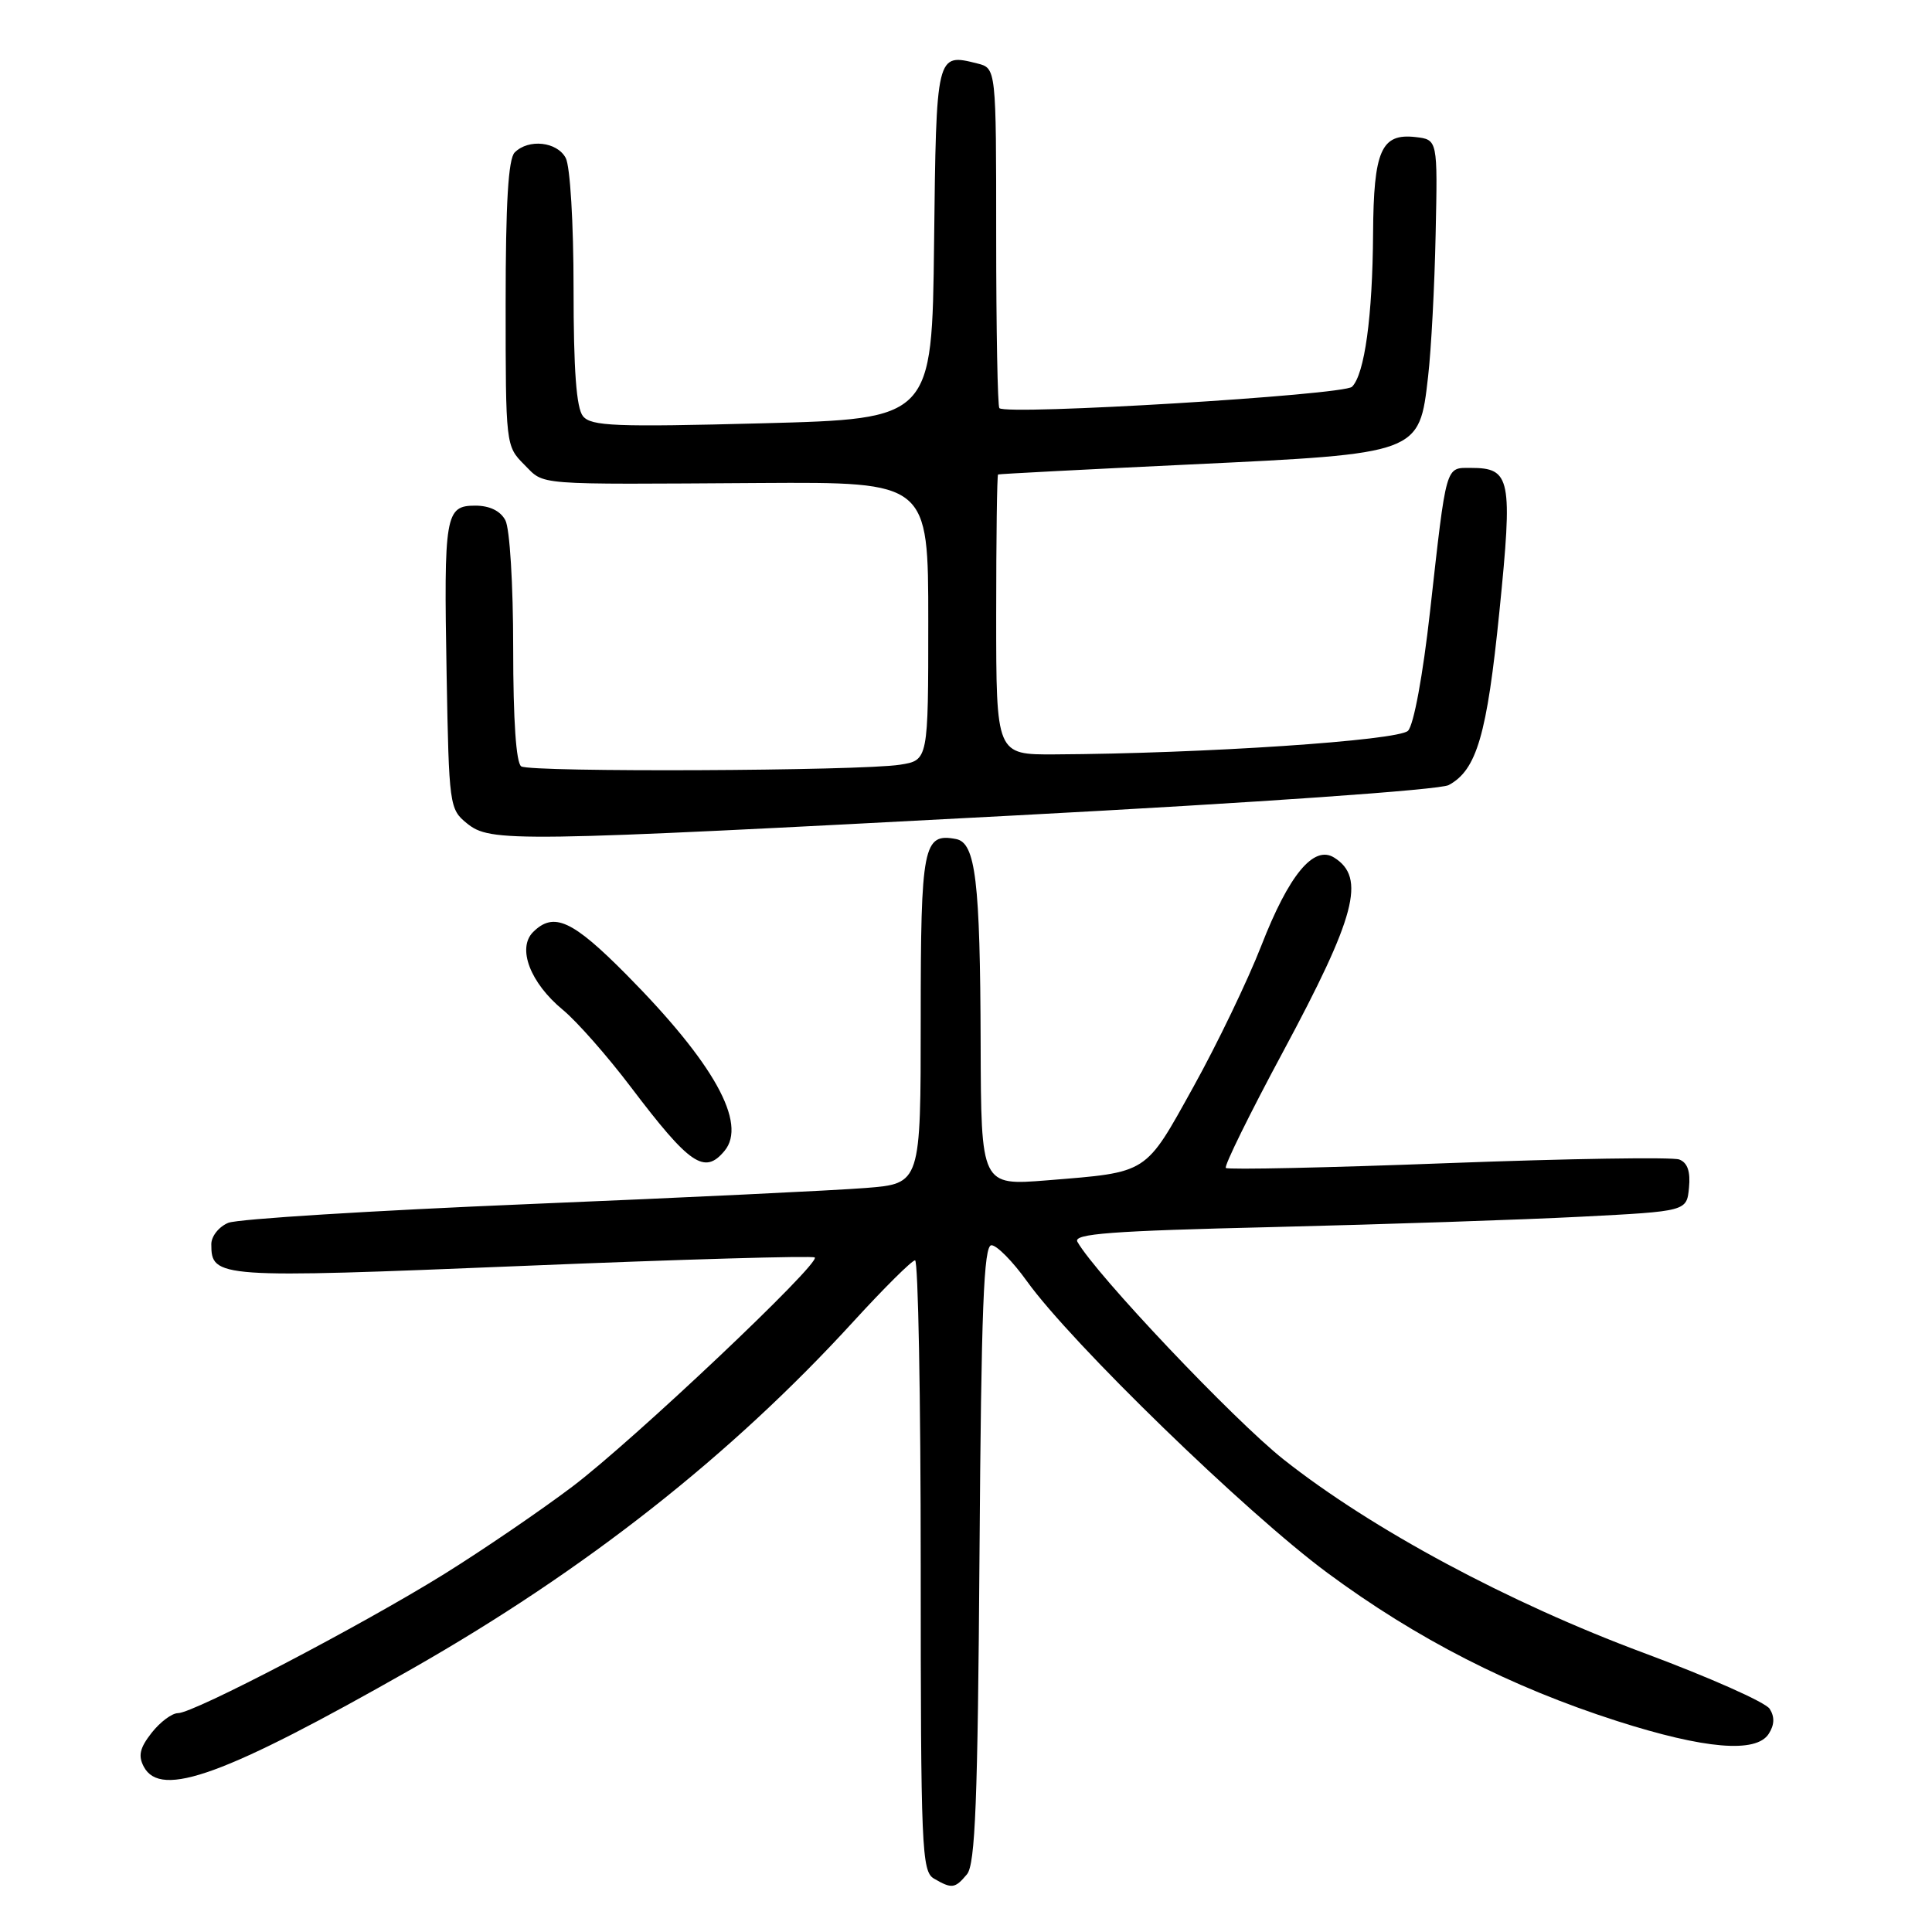 <?xml version="1.0" encoding="UTF-8" standalone="no"?>
<!DOCTYPE svg PUBLIC "-//W3C//DTD SVG 1.1//EN" "http://www.w3.org/Graphics/SVG/1.1/DTD/svg11.dtd" >
<svg xmlns="http://www.w3.org/2000/svg" xmlns:xlink="http://www.w3.org/1999/xlink" version="1.1" viewBox="0 0 256 256">
 <g >
 <path fill="currentColor"
d=" M 128.13 248.35 C 129.23 247.02 129.56 238.67 129.79 205.85 C 130.02 173.34 130.35 165.00 131.37 165.00 C 132.08 165.00 134.19 167.14 136.06 169.75 C 141.94 177.95 165.06 200.40 175.87 208.40 C 187.71 217.16 200.15 223.52 214.28 228.05 C 225.87 231.76 232.69 232.34 234.36 229.75 C 235.13 228.56 235.17 227.49 234.49 226.43 C 233.95 225.56 226.44 222.23 217.81 219.02 C 199.87 212.35 181.77 202.63 170.10 193.40 C 163.48 188.16 145.19 168.85 142.76 164.54 C 142.17 163.48 147.14 163.10 168.76 162.59 C 183.47 162.23 201.80 161.62 209.50 161.22 C 223.50 160.50 223.50 160.50 223.80 157.38 C 224.01 155.24 223.61 154.06 222.51 153.64 C 221.63 153.30 207.85 153.52 191.90 154.12 C 175.94 154.73 162.68 155.01 162.43 154.76 C 162.18 154.51 165.58 147.60 169.99 139.40 C 179.65 121.42 181.01 116.29 176.79 113.64 C 174.08 111.93 170.79 115.91 167.13 125.31 C 165.35 129.88 161.31 138.29 158.14 144.00 C 151.66 155.68 152.25 155.30 138.75 156.40 C 130.00 157.10 130.00 157.10 129.94 138.30 C 129.88 116.70 129.27 111.68 126.69 111.18 C 122.33 110.34 122.00 112.02 122.00 135.04 C 122.00 156.83 122.00 156.83 114.75 157.41 C 110.76 157.73 90.62 158.70 70.00 159.55 C 49.38 160.41 31.49 161.52 30.25 162.03 C 29.01 162.54 28.00 163.81 28.00 164.86 C 28.00 169.35 28.74 169.40 69.29 167.74 C 90.30 166.87 107.71 166.37 107.96 166.62 C 108.74 167.41 83.90 190.89 75.86 196.97 C 71.65 200.15 64.00 205.37 58.86 208.57 C 47.89 215.38 25.67 227.00 23.59 227.00 C 22.79 227.00 21.22 228.17 20.09 229.61 C 18.52 231.61 18.28 232.65 19.06 234.11 C 21.32 238.33 29.79 235.24 54.50 221.18 C 77.51 208.08 96.81 192.91 113.10 175.09 C 117.17 170.64 120.84 167.00 121.25 167.00 C 121.66 167.00 122.00 185.20 122.00 207.45 C 122.00 244.92 122.13 247.98 123.75 248.92 C 126.13 250.31 126.54 250.25 128.13 248.35 Z  M 96.00 152.50 C 99.04 148.84 94.59 140.85 83.04 129.18 C 75.84 121.91 73.37 120.78 70.63 123.51 C 68.50 125.65 70.26 130.24 74.57 133.80 C 76.42 135.32 80.48 139.93 83.59 144.04 C 91.41 154.36 93.35 155.69 96.00 152.50 Z  M 134.71 108.04 C 166.67 106.35 190.77 104.66 191.95 104.03 C 195.67 102.04 197.03 97.39 198.68 81.01 C 200.46 63.37 200.19 62.00 194.90 62.00 C 191.50 62.00 191.69 61.34 189.49 81.00 C 188.54 89.50 187.33 96.05 186.57 96.83 C 185.29 98.13 159.42 99.86 139.75 99.96 C 132.00 100.00 132.00 100.00 132.00 81.50 C 132.00 71.33 132.11 62.94 132.25 62.87 C 132.39 62.80 143.88 62.20 157.78 61.54 C 188.17 60.10 188.06 60.14 189.23 49.89 C 189.64 46.38 190.09 37.88 190.23 31.00 C 190.50 18.50 190.50 18.50 187.55 18.16 C 183.02 17.65 182.01 19.94 181.94 30.94 C 181.87 41.91 180.82 49.58 179.15 51.25 C 178.05 52.35 133.39 55.06 132.42 54.08 C 132.19 53.85 132.00 43.63 132.00 31.35 C 132.00 9.04 132.00 9.04 129.50 8.41 C 124.05 7.04 124.06 7.01 123.77 32.21 C 123.50 55.50 123.50 55.50 101.00 56.09 C 81.54 56.60 78.33 56.47 77.25 55.15 C 76.37 54.07 76.00 49.06 76.00 38.24 C 76.00 29.56 75.55 22.03 74.96 20.93 C 73.81 18.77 70.04 18.36 68.20 20.20 C 67.35 21.05 67.00 26.92 67.00 40.25 C 67.00 58.92 67.02 59.11 69.45 61.55 C 72.25 64.34 70.27 64.19 100.75 64.00 C 123.00 63.87 123.00 63.87 123.00 82.31 C 123.00 100.74 123.00 100.74 119.25 101.33 C 113.95 102.16 70.37 102.35 69.07 101.55 C 68.39 101.12 68.00 95.49 68.00 85.88 C 68.00 77.44 67.55 70.02 66.96 68.93 C 66.30 67.69 64.87 67.00 62.98 67.00 C 59.00 67.00 58.80 68.16 59.18 89.42 C 59.49 106.70 59.56 107.23 61.86 109.09 C 65.00 111.63 67.62 111.59 134.71 108.04 Z "/>
</g>
</svg>